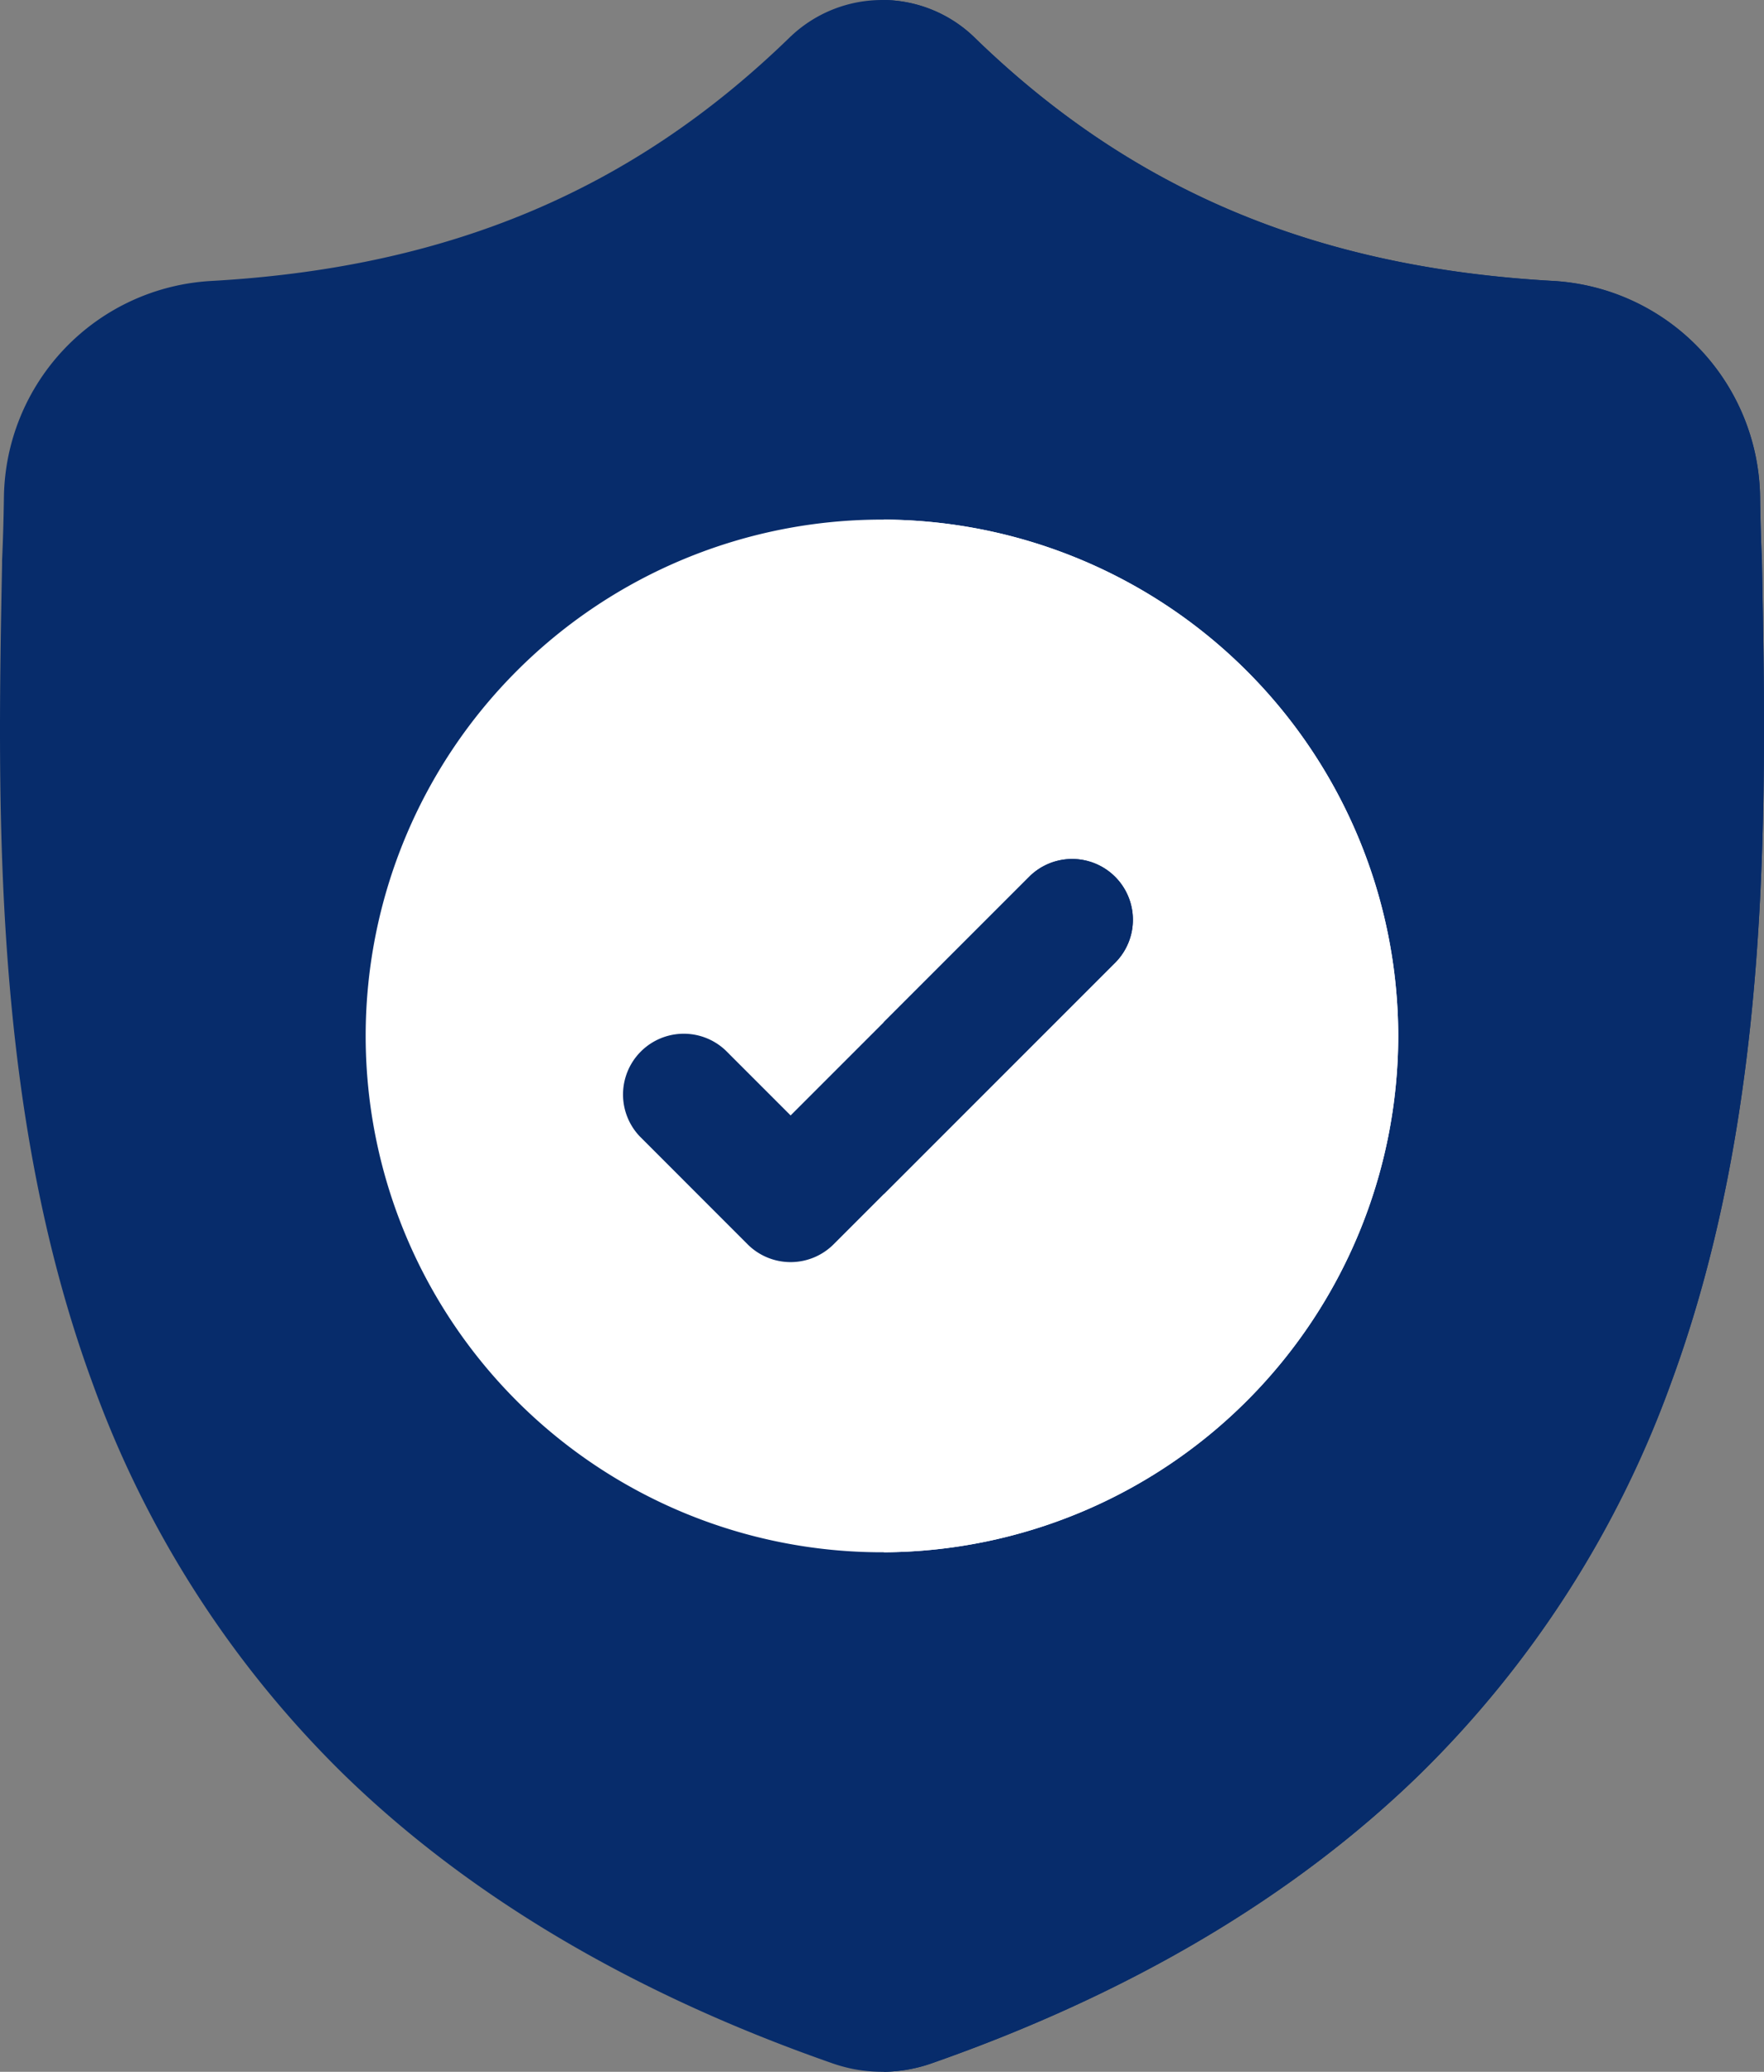 <svg xmlns="http://www.w3.org/2000/svg" width="94.454" height="110.916" viewBox="0 0 94.454 110.916"><rect x="0" y="0" width="94.454" height="110.916" fill="#808080" stroke="none"/><defs><style>.a{fill:#072c6b;}.b{fill:#fff;}</style></defs><g transform="translate(-0.5 0)"><path class="a" d="M89.965,74.069a55.959,55.959,0,0,1-13.4,20.879c-6.73,6.572-15.543,11.794-26.193,15.519a8.014,8.014,0,0,1-2.545.449h-.1a8.127,8.127,0,0,1-1.562-.154,8.461,8.461,0,0,1-1.074-.293c-10.663-3.719-19.487-8.939-26.224-15.511a55.853,55.853,0,0,1-13.4-20.875C.055,59.394.363,43.211.611,30.206l0-.2c.05-1.074.082-2.2.1-3.448A11.756,11.756,0,0,1,11.785,15.043C24.537,14.331,34.4,10.172,42.832,1.956l.074-.068a7.105,7.105,0,0,1,9.646,0l.072.068c8.431,8.216,18.3,12.375,31.049,13.087A11.755,11.755,0,0,1,94.742,26.559c.018,1.254.05,2.38.1,3.448l0,.084C95.091,43.12,95.4,59.336,89.965,74.069Zm0,0" transform="translate(0 0)"/><path class="a" d="M261.09,74.072a55.959,55.959,0,0,1-13.4,20.879c-6.73,6.572-15.543,11.794-26.193,15.519a8.013,8.013,0,0,1-2.545.449V0a7.116,7.116,0,0,1,4.728,1.887l.072.068c8.431,8.216,18.3,12.375,31.049,13.087a11.755,11.755,0,0,1,11.069,11.516c.018,1.254.05,2.38.1,3.448l0,.084C266.217,43.123,266.523,59.339,261.09,74.072Zm0,0" transform="translate(-171.126 -0.003)"/><path class="b" d="M146.181,156.041a27.677,27.677,0,0,1-27.546,27.644h-.1a27.643,27.643,0,1,1,0-55.286h.1A27.677,27.677,0,0,1,146.181,156.041Zm0,0" transform="translate(-70.812 -100.582)"/><path class="b" d="M246.495,156.041a27.677,27.677,0,0,1-27.546,27.644V128.4A27.677,27.677,0,0,1,246.495,156.041Zm0,0" transform="translate(-171.126 -100.582)"/><path class="a" d="M180.659,217.535l-12.45,12.451-2.69,2.69a3.258,3.258,0,0,1-4.6,0l-5.784-5.787a3.254,3.254,0,0,1,4.6-4.6l3.485,3.485,12.84-12.84a3.254,3.254,0,0,1,4.6,4.6Zm0,0" transform="translate(-120.386 -166.058)"/><path class="a" d="M231.4,217.535l-12.45,12.451v-9.206l7.848-7.847a3.254,3.254,0,0,1,4.6,4.6Zm0,0" transform="translate(-171.126 -166.058)"/></g></svg>
